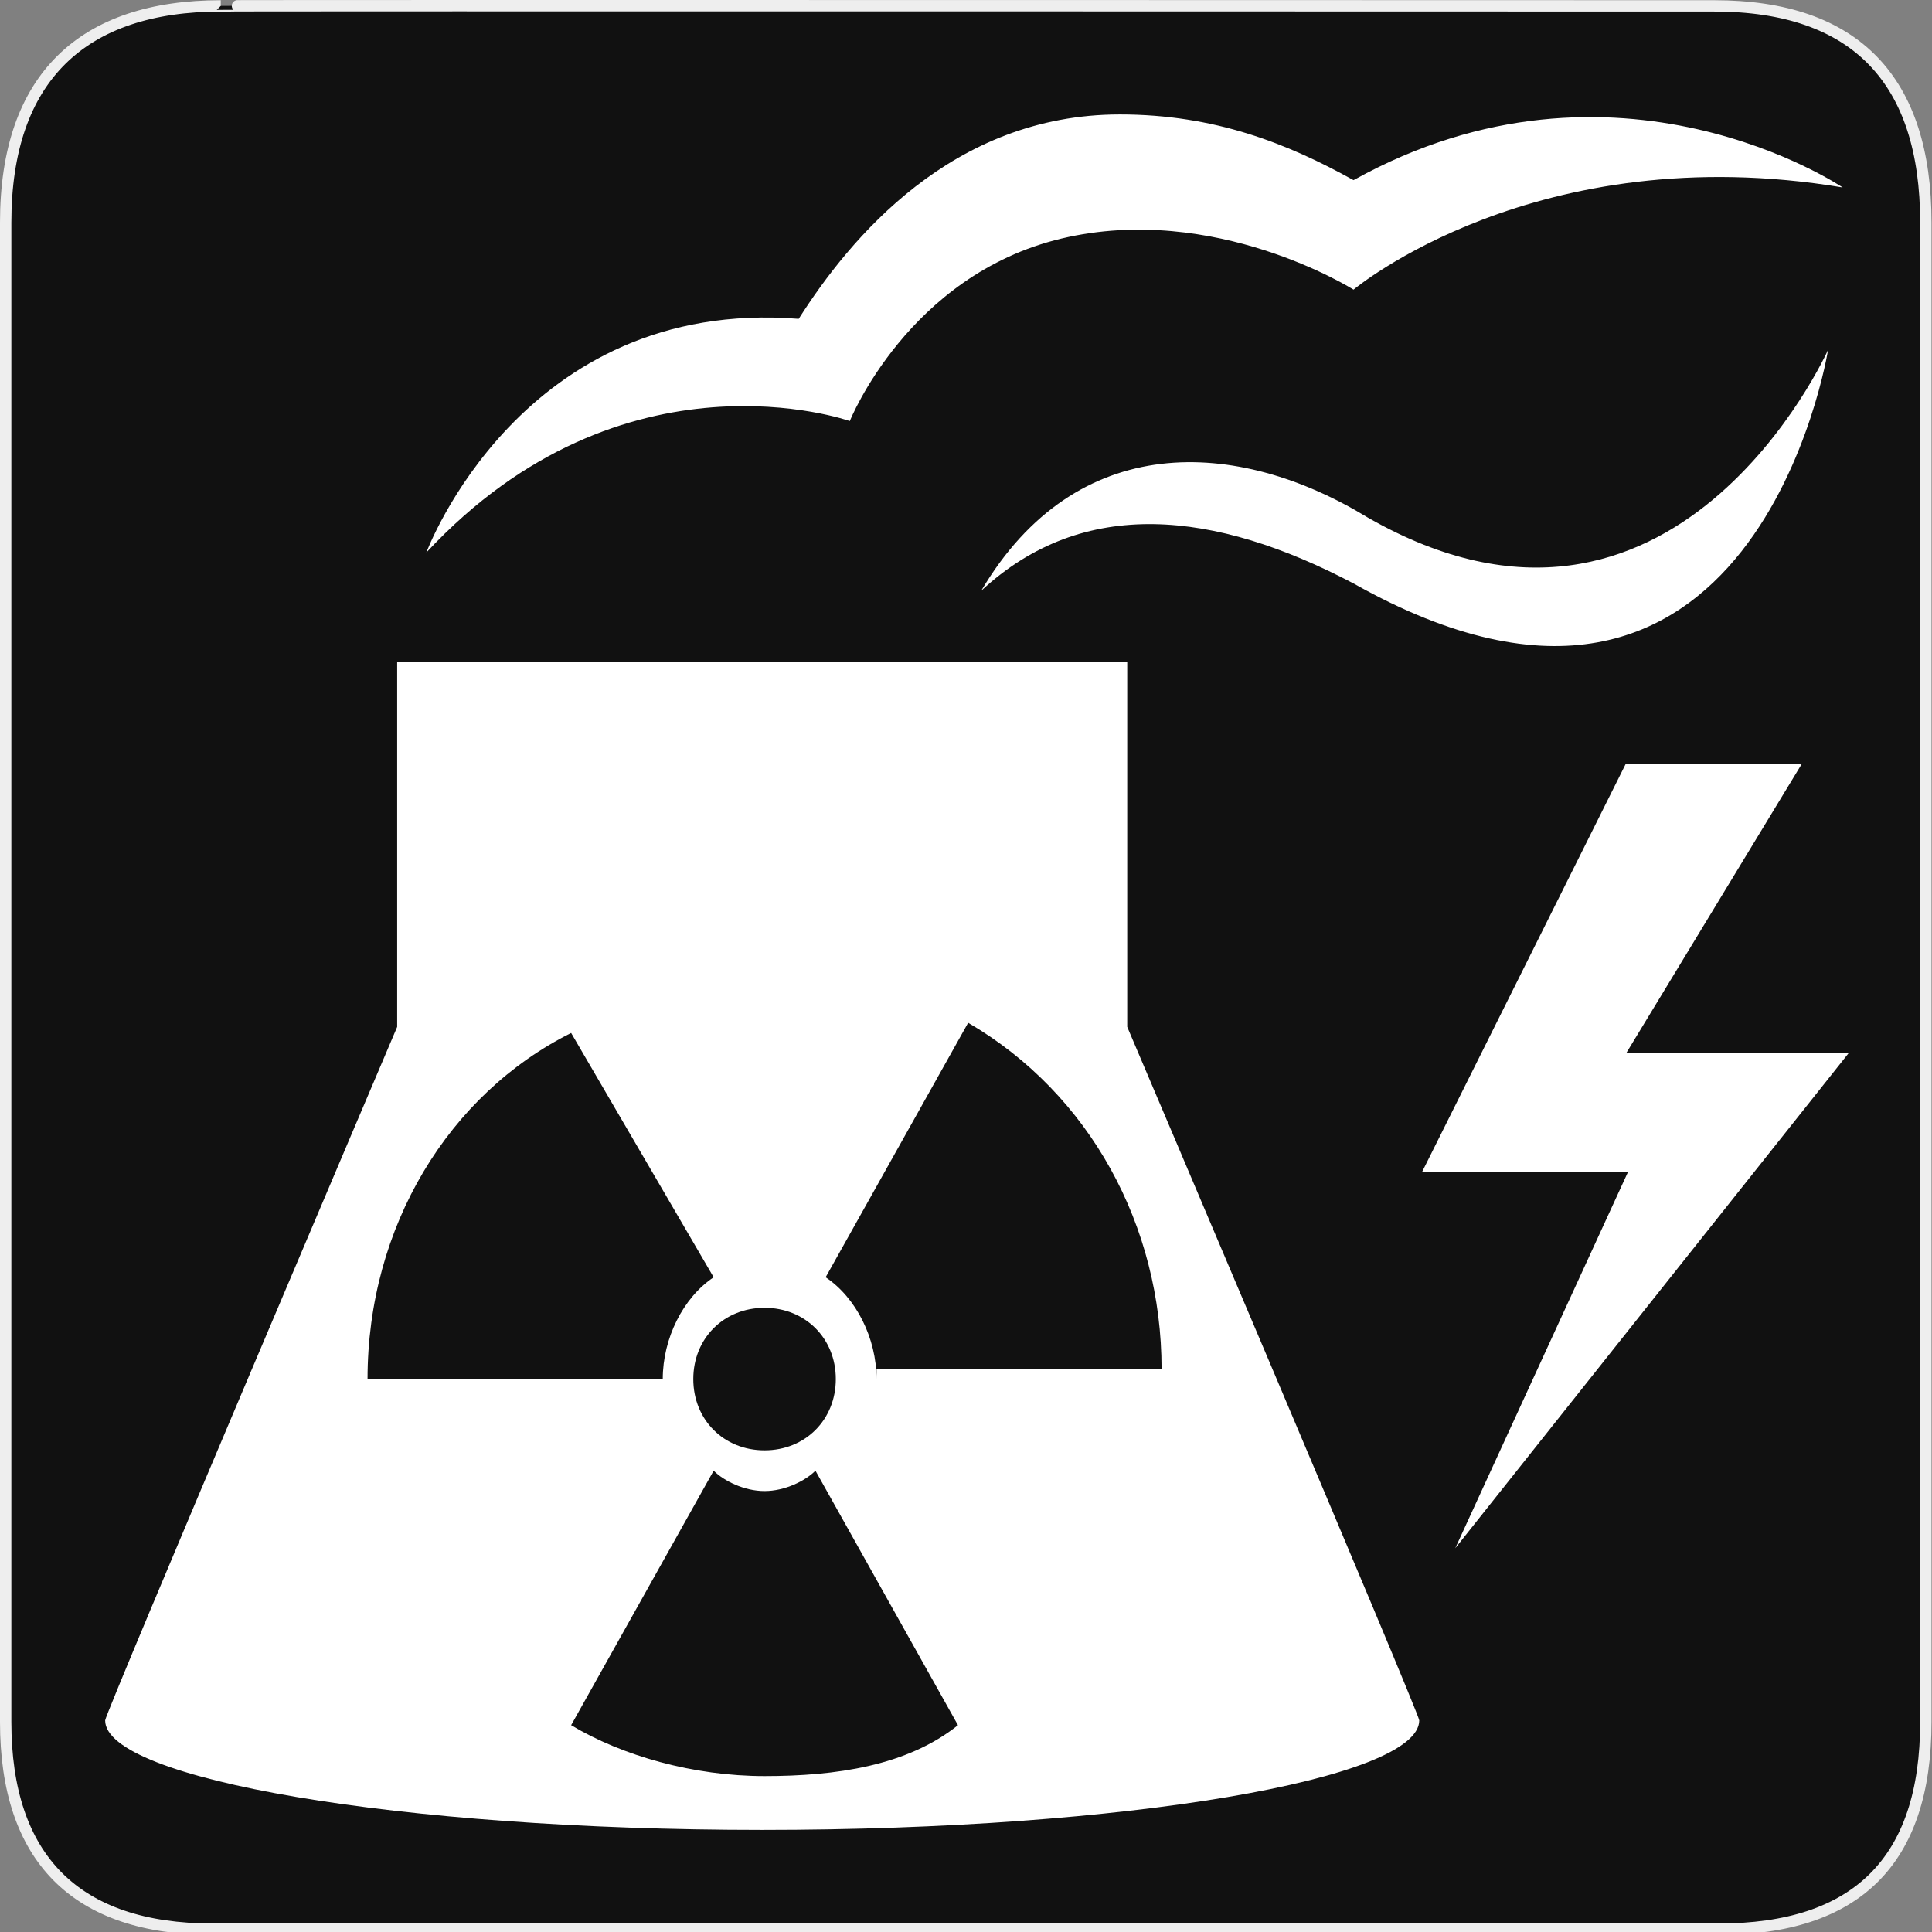 <?xml version="1.0" encoding="UTF-8" standalone="no"?>
<!-- Created with Inkscape (http://www.inkscape.org/) -->

<svg
   xmlns:dc="http://purl.org/dc/elements/1.1/"
   xmlns:cc="http://creativecommons.org/ns#"
   xmlns:rdf="http://www.w3.org/1999/02/22-rdf-syntax-ns#"
   xmlns:svg="http://www.w3.org/2000/svg"
   xmlns="http://www.w3.org/2000/svg"
   xmlns:sodipodi="http://sodipodi.sourceforge.net/DTD/sodipodi-0.dtd"
   xmlns:inkscape="http://www.inkscape.org/namespaces/inkscape"
   version="1.0"
   width="580"
   height="580"
   id="svg2"
   sodipodi:version="0.32"
   inkscape:version="0.48.4 r9939"
   sodipodi:docname="station_nuclear.svg"
   inkscape:output_extension="org.inkscape.output.svg.inkscape">
  <rect width="100%" height="100%" fill="#808080" stroke="none"/>
  <sodipodi:namedview
     inkscape:window-height="1004"
     inkscape:window-width="1920"
     inkscape:pageshadow="2"
     inkscape:pageopacity="0.0"
     guidetolerance="10.0"
     gridtolerance="10.0"
     objecttolerance="10.0"
     borderopacity="1.0"
     bordercolor="#666666"
     pagecolor="#ffffff"
     id="base"
     showgrid="false"
     inkscape:zoom="1"
     inkscape:cx="453.46488"
     inkscape:cy="337.42662"
     inkscape:window-x="1680"
     inkscape:window-y="0"
     inkscape:current-layer="svg2"
     inkscape:window-maximized="1"
     inkscape:object-paths="true"
     inkscape:snap-object-midpoints="true" />
  <defs
     id="defs4">
    <inkscape:perspective
       sodipodi:type="inkscape:persp3d"
       inkscape:vp_x="0 : 290 : 1"
       inkscape:vp_y="0 : 1000 : 0"
       inkscape:vp_z="580 : 290 : 1"
       inkscape:persp3d-origin="290 : 193.33333 : 1"
       id="perspective12" />
    <style
       type="text/css"
       id="style6">
   
    .fil0 {fill:#EF7900}
   
  </style>
    <inkscape:perspective
       id="perspective6807"
       inkscape:persp3d-origin="29.116032 : 19.410688 : 1"
       inkscape:vp_z="58.232063 : 29.116032 : 1"
       inkscape:vp_y="0 : 1000 : 0"
       inkscape:vp_x="0 : 29.116032 : 1"
       sodipodi:type="inkscape:persp3d" />
    <inkscape:perspective
       id="perspective6954"
       inkscape:persp3d-origin="290 : 193.33333 : 1"
       inkscape:vp_z="580 : 290 : 1"
       inkscape:vp_y="0 : 1000 : 0"
       inkscape:vp_x="0 : 290 : 1"
       sodipodi:type="inkscape:persp3d" />
    <inkscape:perspective
       id="perspective2541"
       inkscape:persp3d-origin="240 : 160 : 1"
       inkscape:vp_z="480 : 240 : 1"
       inkscape:vp_y="0 : 1000 : 0"
       inkscape:vp_x="0 : 240 : 1"
       sodipodi:type="inkscape:persp3d" />
    <inkscape:perspective
       id="perspective2750"
       inkscape:persp3d-origin="215 : 143.33333 : 1"
       inkscape:vp_z="430 : 215 : 1"
       inkscape:vp_y="0 : 1000 : 0"
       inkscape:vp_x="0 : 215 : 1"
       sodipodi:type="inkscape:persp3d" />
    <inkscape:perspective
       id="perspective3730"
       inkscape:persp3d-origin="88.929146 : 101.19778 : 1"
       inkscape:vp_z="177.85829 : 151.79668 : 1"
       inkscape:vp_y="0 : 1000 : 0"
       inkscape:vp_x="0 : 151.79668 : 1"
       sodipodi:type="inkscape:persp3d" />
  </defs>
  <g
     id="g1327">
    <path
       d="M 66.275,1.768 C 24.94,1.768 1.704,23.139 1.704,66.804 L 1.704,516.927 C 1.704,557.771 22.598,579.156 63.896,579.156 L 515.92,579.156 C 557.227,579.156 578.149,558.84 578.149,516.927 L 578.149,66.804 C 578.149,24.203 557.227,1.768 514.627,1.768 C 514.624,1.768 66.133,1.625 66.275,1.768 z"
       style="fill:#111111;stroke:#eeeeee;stroke-width:3.408"
       id="path1329" />
  </g>
  <path
     inkscape:connector-curvature="0"
     d="m 406.342,54.08 c -19.725,-10.958 -41.642,-19.725 -70.133,-19.725 -50.408,0 -81.092,37.258 -96.433,61.367 -83.283,-6.575 -111.775,70.133 -111.775,70.133 59.175,-63.558 127.117,-39.45 127.117,-39.45 0,0 17.533,-43.833 63.558,-54.792 46.025,-10.958 87.667,15.342 87.667,15.342 0,0 54.792,-46.025 146.842,-30.683 0,0 -67.942,-46.025 -146.842,-2.192 z"
     id="path5"
     style="fill:#ffffff;fill-opacity:1;stroke:none" />
  <path
     inkscape:connector-curvature="0"
     d="m 338.401,308.272 0,-109.583 -219.167,0 0,109.583 c 0,0 -87.667,206.017 -87.667,208.208 0,17.533 87.667,32.875 197.25,32.875 109.583,0 197.25,-15.342 197.25,-32.875 0,-2.192 -87.667,-208.208 -87.667,-208.208 z m -108.876,84.344 c 12.224,0 21.392,9.168 21.392,21.392 0,12.224 -9.168,21.393 -21.392,21.393 -12.224,0 -21.393,-9.168 -21.393,-21.393 0,-12.224 9.168,-21.392 21.393,-21.392 z m -58.065,-82.514 42.785,73.346 c -9.168,6.112 -15.28,18.336 -15.28,30.561 l -88.626,0 c 0,-45.841 24.449,-85.57 61.121,-103.906 z m 58.065,223.093 c -21.393,0 -42.785,-6.112 -58.065,-15.28 l 42.785,-76.402 c 3.056,3.056 9.168,6.112 15.28,6.112 6.112,0 12.224,-3.056 15.28,-6.112 l 42.785,76.402 c -15.28,12.224 -36.673,15.28 -58.065,15.28 z m 33.617,-119.187 c 0,-12.224 -6.112,-24.449 -15.28,-30.561 l 42.785,-76.402 c 36.673,21.392 58.065,61.121 58.065,103.906 l -85.57,0 z"
     id="path7"
     style="fill:#ffffff;fill-opacity:1;stroke:none"
     sodipodi:nodetypes="ccccssscssssscccccsccsccscccccc" />
  <path
     inkscape:connector-curvature="0"
     d="m 410.726,155.43 c 92.05,52.6 138.075,-50.408 138.075,-50.408 0,0 -21.917,138.075 -142.458,70.133 -41.642,-21.917 -81.092,-26.3 -111.775,2.192 28.492,-48.217 76.708,-46.025 116.158,-21.917 z"
     id="path9"
     style="fill:#ffffff;fill-opacity:1;stroke:none" />
  <path
     style="color:#000000;fill:#ffffff;fill-opacity:1;fill-rule:nonzero;stroke:none;stroke-width:0;marker:none;visibility:visible;display:inline;overflow:visible;enable-background:accumulate"
     d="m 488.108,229.218 -61.162,122.544 61.822,0 -51.89,113.021 118.175,-148.725 -66.788,0 52.707,-86.84 z"
     id="rect3011"
     inkscape:connector-curvature="0"
     sodipodi:nodetypes="cccccccc" />
</svg>
